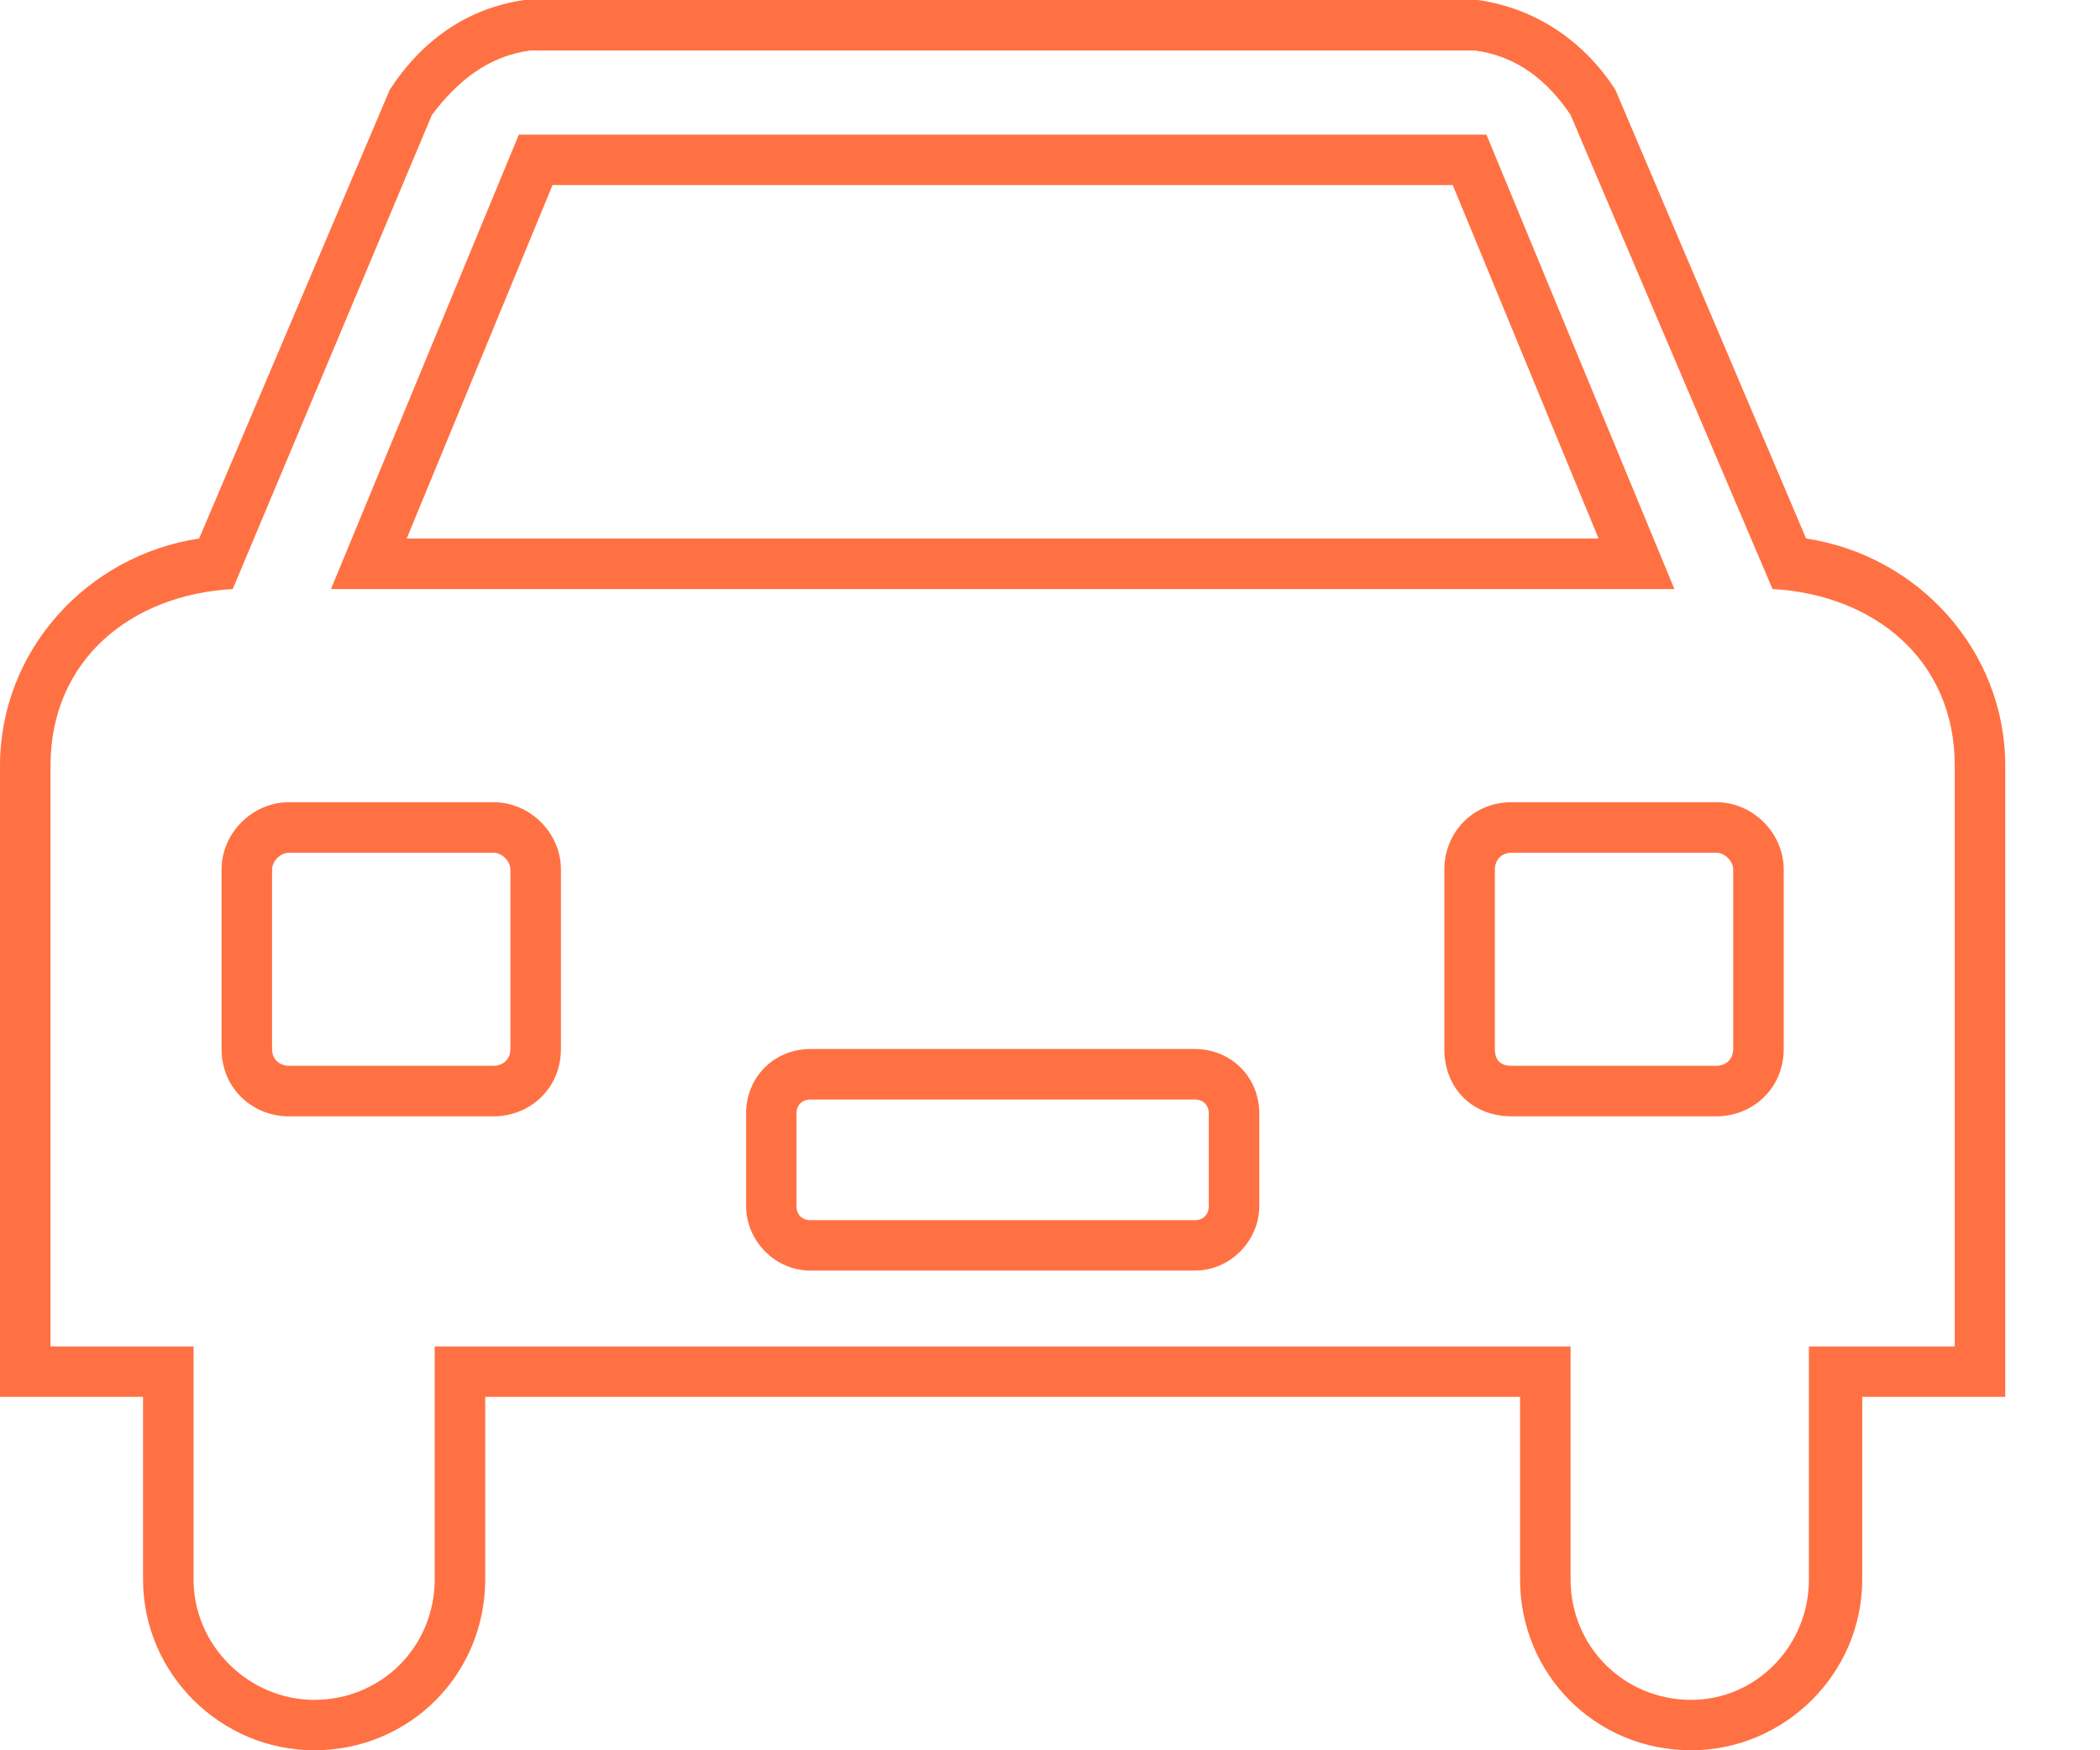 <svg width="18" height="15" viewBox="0 0 18 15" fill="none" xmlns="http://www.w3.org/2000/svg">
<path d="M3.486 4.615H13.702L12.452 1.586H4.736L3.486 4.615H3.486ZM2.837 5.048L4.447 1.154H12.741L14.352 5.048H2.837ZM10.241 8.99H6.947C6.635 8.99 6.395 9.231 6.395 9.543V10.337C6.395 10.625 6.635 10.889 6.947 10.889H10.241C10.553 10.889 10.794 10.625 10.794 10.337V9.543C10.794 9.231 10.553 8.99 10.241 8.99ZM10.241 9.423C10.313 9.423 10.361 9.471 10.361 9.543V10.337C10.361 10.409 10.313 10.457 10.241 10.457H6.947C6.875 10.457 6.827 10.409 6.827 10.337V9.543C6.827 9.471 6.875 9.423 6.947 9.423H10.241ZM13.029 11.971V13.534C13.029 14.351 13.678 15 14.495 15C15.289 15 15.962 14.351 15.962 13.534V11.971H17.188V6.563C17.188 5.577 16.443 4.76 15.481 4.615L13.846 0.769C13.582 0.361 13.173 0.072 12.668 0H4.495C3.99 0.072 3.606 0.361 3.341 0.769L1.707 4.615C0.745 4.76 0 5.577 0 6.563V11.971H1.226V13.534C1.226 14.351 1.899 15 2.692 15C3.51 15 4.159 14.351 4.159 13.534V11.971H13.029ZM12.645 0.433C13.005 0.481 13.27 0.697 13.462 0.985L15.193 5.048C16.058 5.096 16.755 5.649 16.755 6.563V11.539H15.505V13.534C15.505 14.111 15.048 14.568 14.496 14.568C13.919 14.568 13.462 14.111 13.462 13.534V11.539H3.726V13.534C3.726 14.111 3.27 14.568 2.693 14.568C2.14 14.568 1.659 14.111 1.659 13.534V11.539H0.433V6.563C0.433 5.649 1.13 5.096 1.995 5.048L3.702 0.985C3.919 0.697 4.183 0.481 4.544 0.433H12.645ZM14.712 6.875H12.957C12.621 6.875 12.38 7.139 12.38 7.452V8.99C12.38 9.327 12.62 9.567 12.957 9.567H14.712C15.024 9.567 15.289 9.327 15.289 8.99V7.452C15.289 7.139 15.024 6.875 14.712 6.875ZM12.957 7.308H14.712C14.784 7.308 14.856 7.38 14.856 7.452V8.99C14.856 9.086 14.784 9.134 14.712 9.134H12.957C12.861 9.134 12.813 9.086 12.813 8.99V7.452C12.813 7.38 12.861 7.308 12.957 7.308ZM2.476 6.875H4.231C4.544 6.875 4.808 7.139 4.808 7.452V8.99C4.808 9.327 4.544 9.567 4.231 9.567H2.476C2.164 9.567 1.899 9.327 1.899 8.99V7.452C1.899 7.139 2.164 6.875 2.476 6.875ZM4.231 7.308H2.476C2.404 7.308 2.332 7.38 2.332 7.452V8.99C2.332 9.086 2.404 9.134 2.476 9.134H4.231C4.303 9.134 4.375 9.086 4.375 8.99V7.452C4.375 7.38 4.303 7.308 4.231 7.308Z" fill="#FF7143"/>
</svg>
